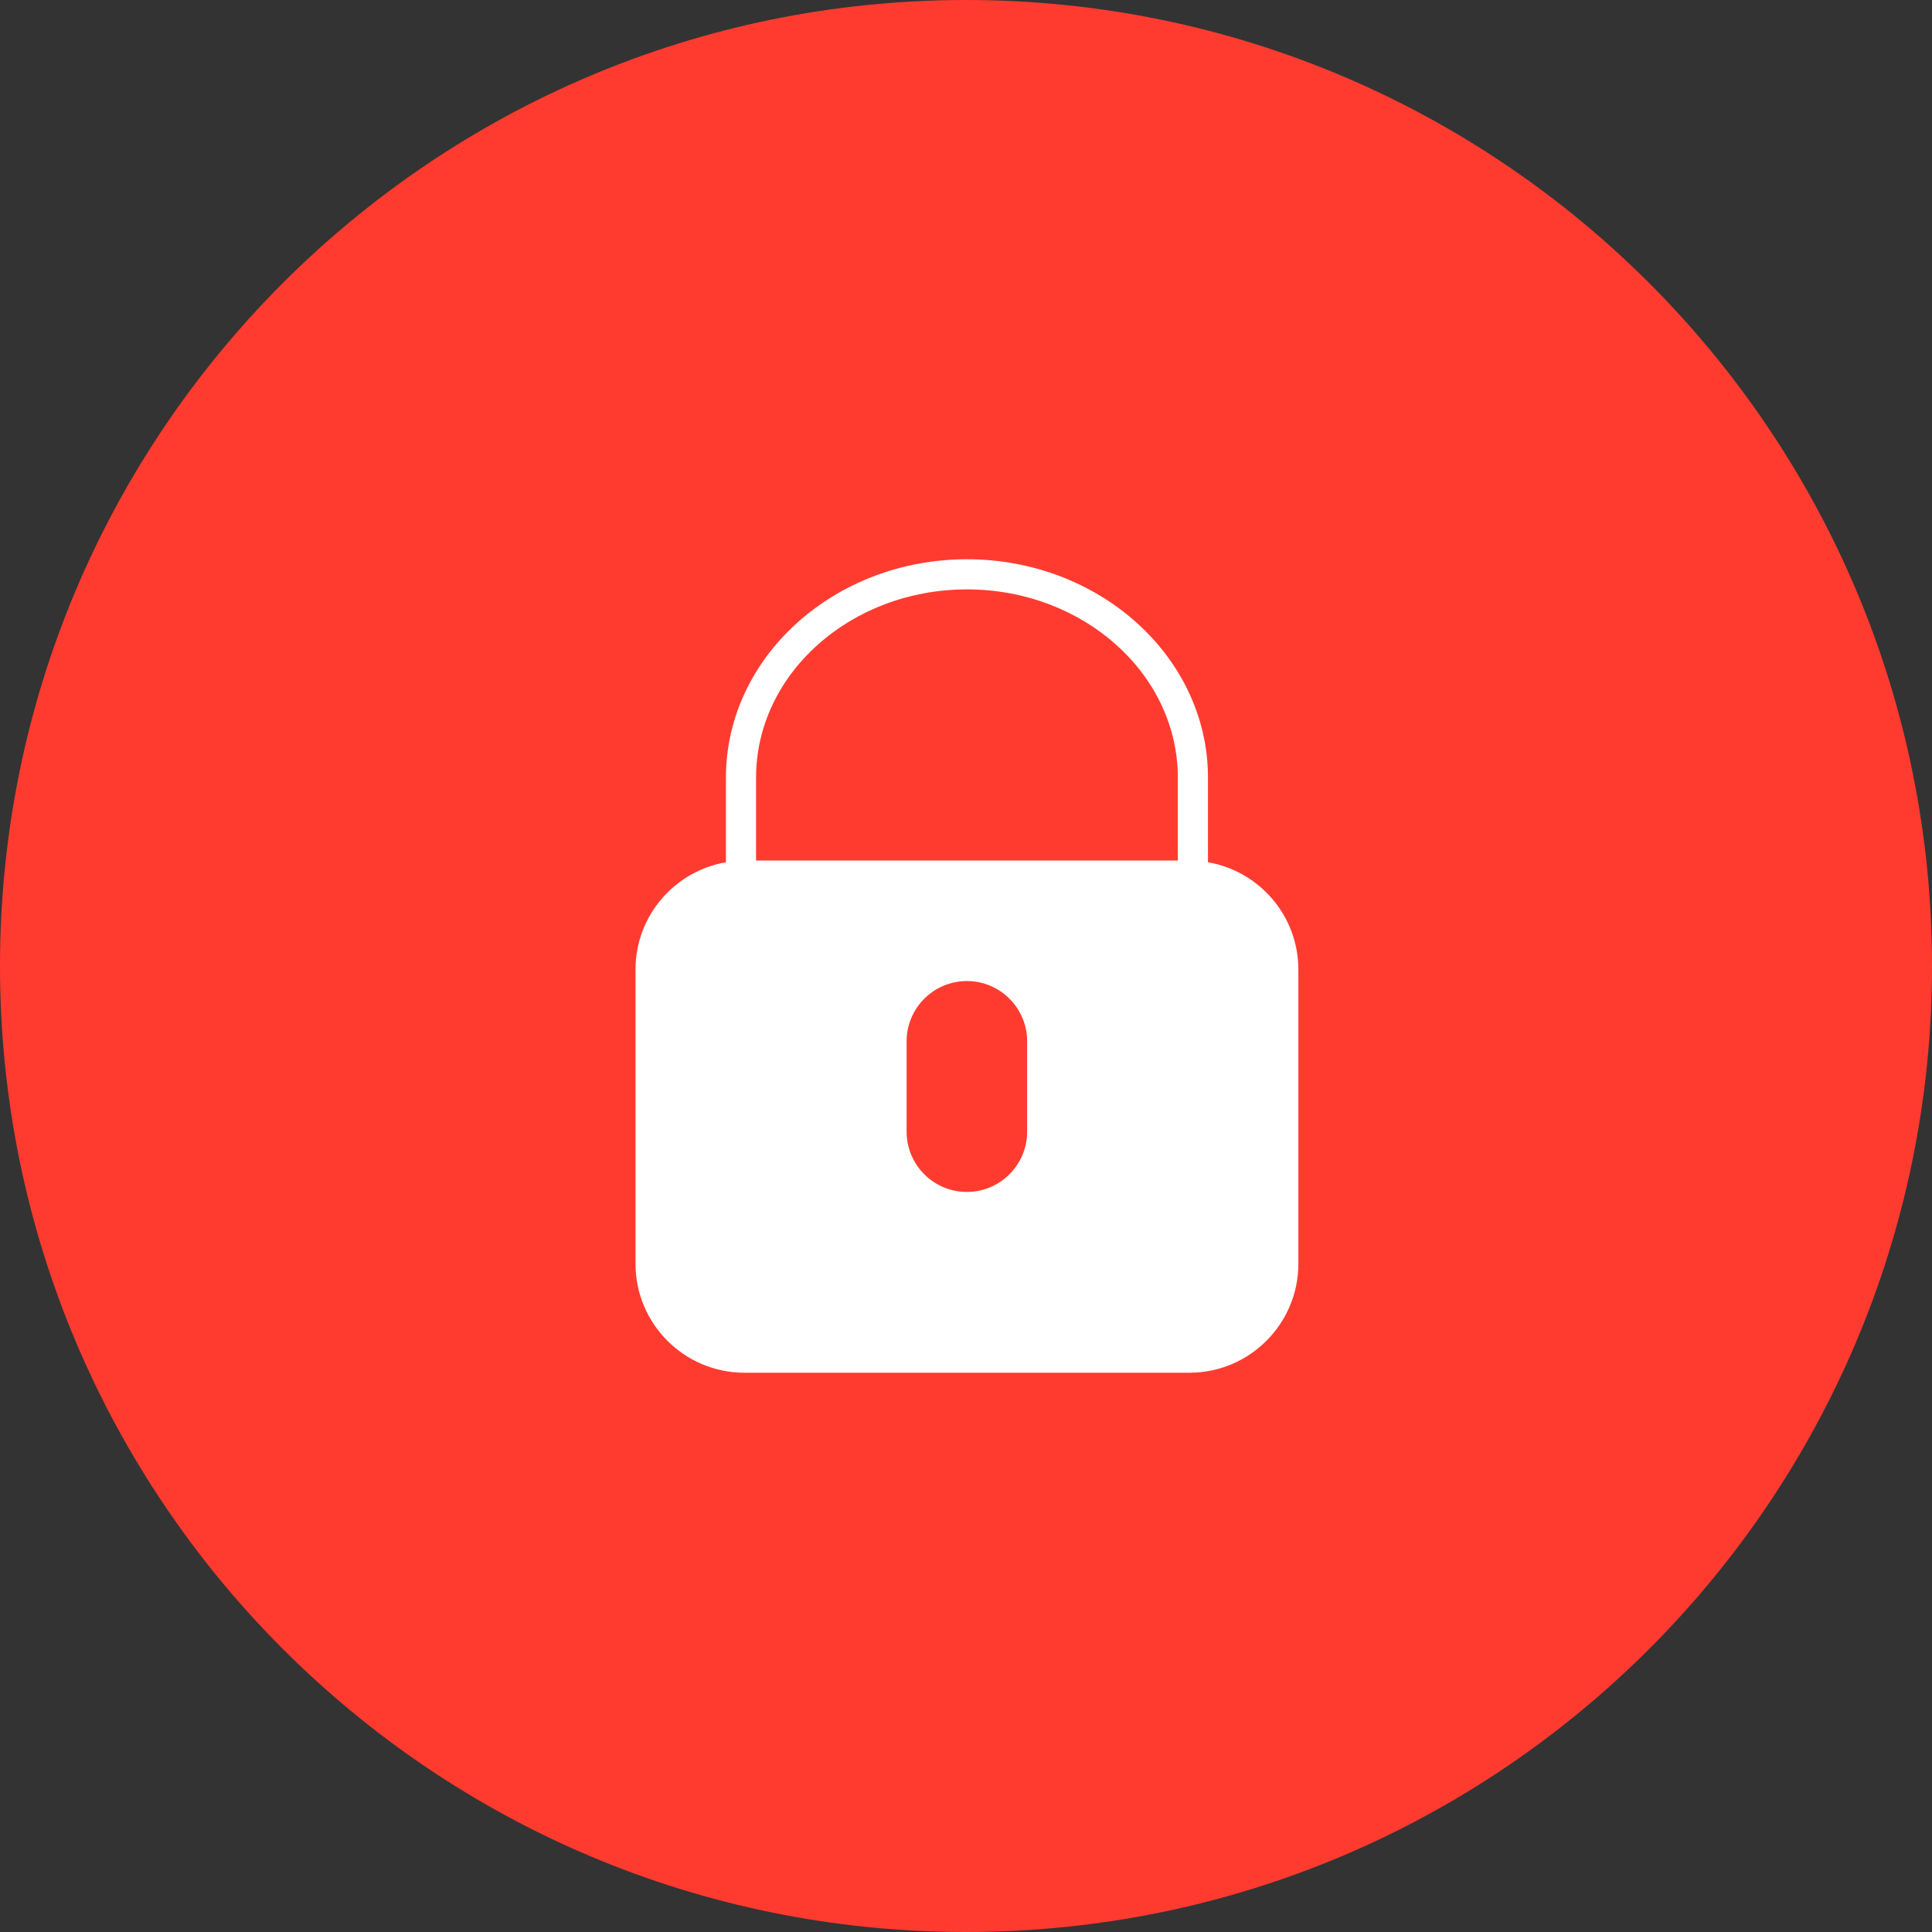 <svg xmlns="http://www.w3.org/2000/svg" xmlns:xlink="http://www.w3.org/1999/xlink" version="1.1" width="76pt" height="76pt" viewBox="0 0 76 76">
<rect x="0" y="0" width="76" height="76" fill="#333333" stroke="none"/>
<path transform="matrix(1,0,0,-1,0,76)" d="M38 0C58.987 0 76 17.013 76 38 76 58.987 58.987 76 38 76 17.013 76 0 58.987 0 38 0 17.013 17.013 0 38 0Z" fill="#ff3b30" fill-rule="evenodd"/>
<path transform="matrix(1,0,0,-1,25,54)" d="M22.519 20.081V23.407C22.519 28.145 18.265 32 13.037 32 7.809 32 3.556 28.145 3.556 23.407V20.081C1.54 19.734 0 17.977 0 15.864V4.283C0 1.922 1.922 0 4.284 0H21.79C24.152 0 26.074 1.922 26.074 4.284V15.864C26.074 17.977 24.534 19.734 22.519 20.081ZM4.741 23.407C4.741 27.492 8.462 30.815 13.037 30.815 17.612 30.815 21.333 27.492 21.333 23.407V20.148H4.741V23.407Z" fill="#ffffff"/>
<path transform="matrix(1,0,0,-1,35.664,46.889)" d="M2.37 8.297C1.063 8.297 0 7.234 0 5.927V2.371C0 1.064 1.063 .001 2.37 .001 3.678 .001 4.741 1.064 4.741 2.371V5.927C4.741 7.234 3.678 8.297 2.37 8.297Z" fill="#ff3b30"/>
</svg>
